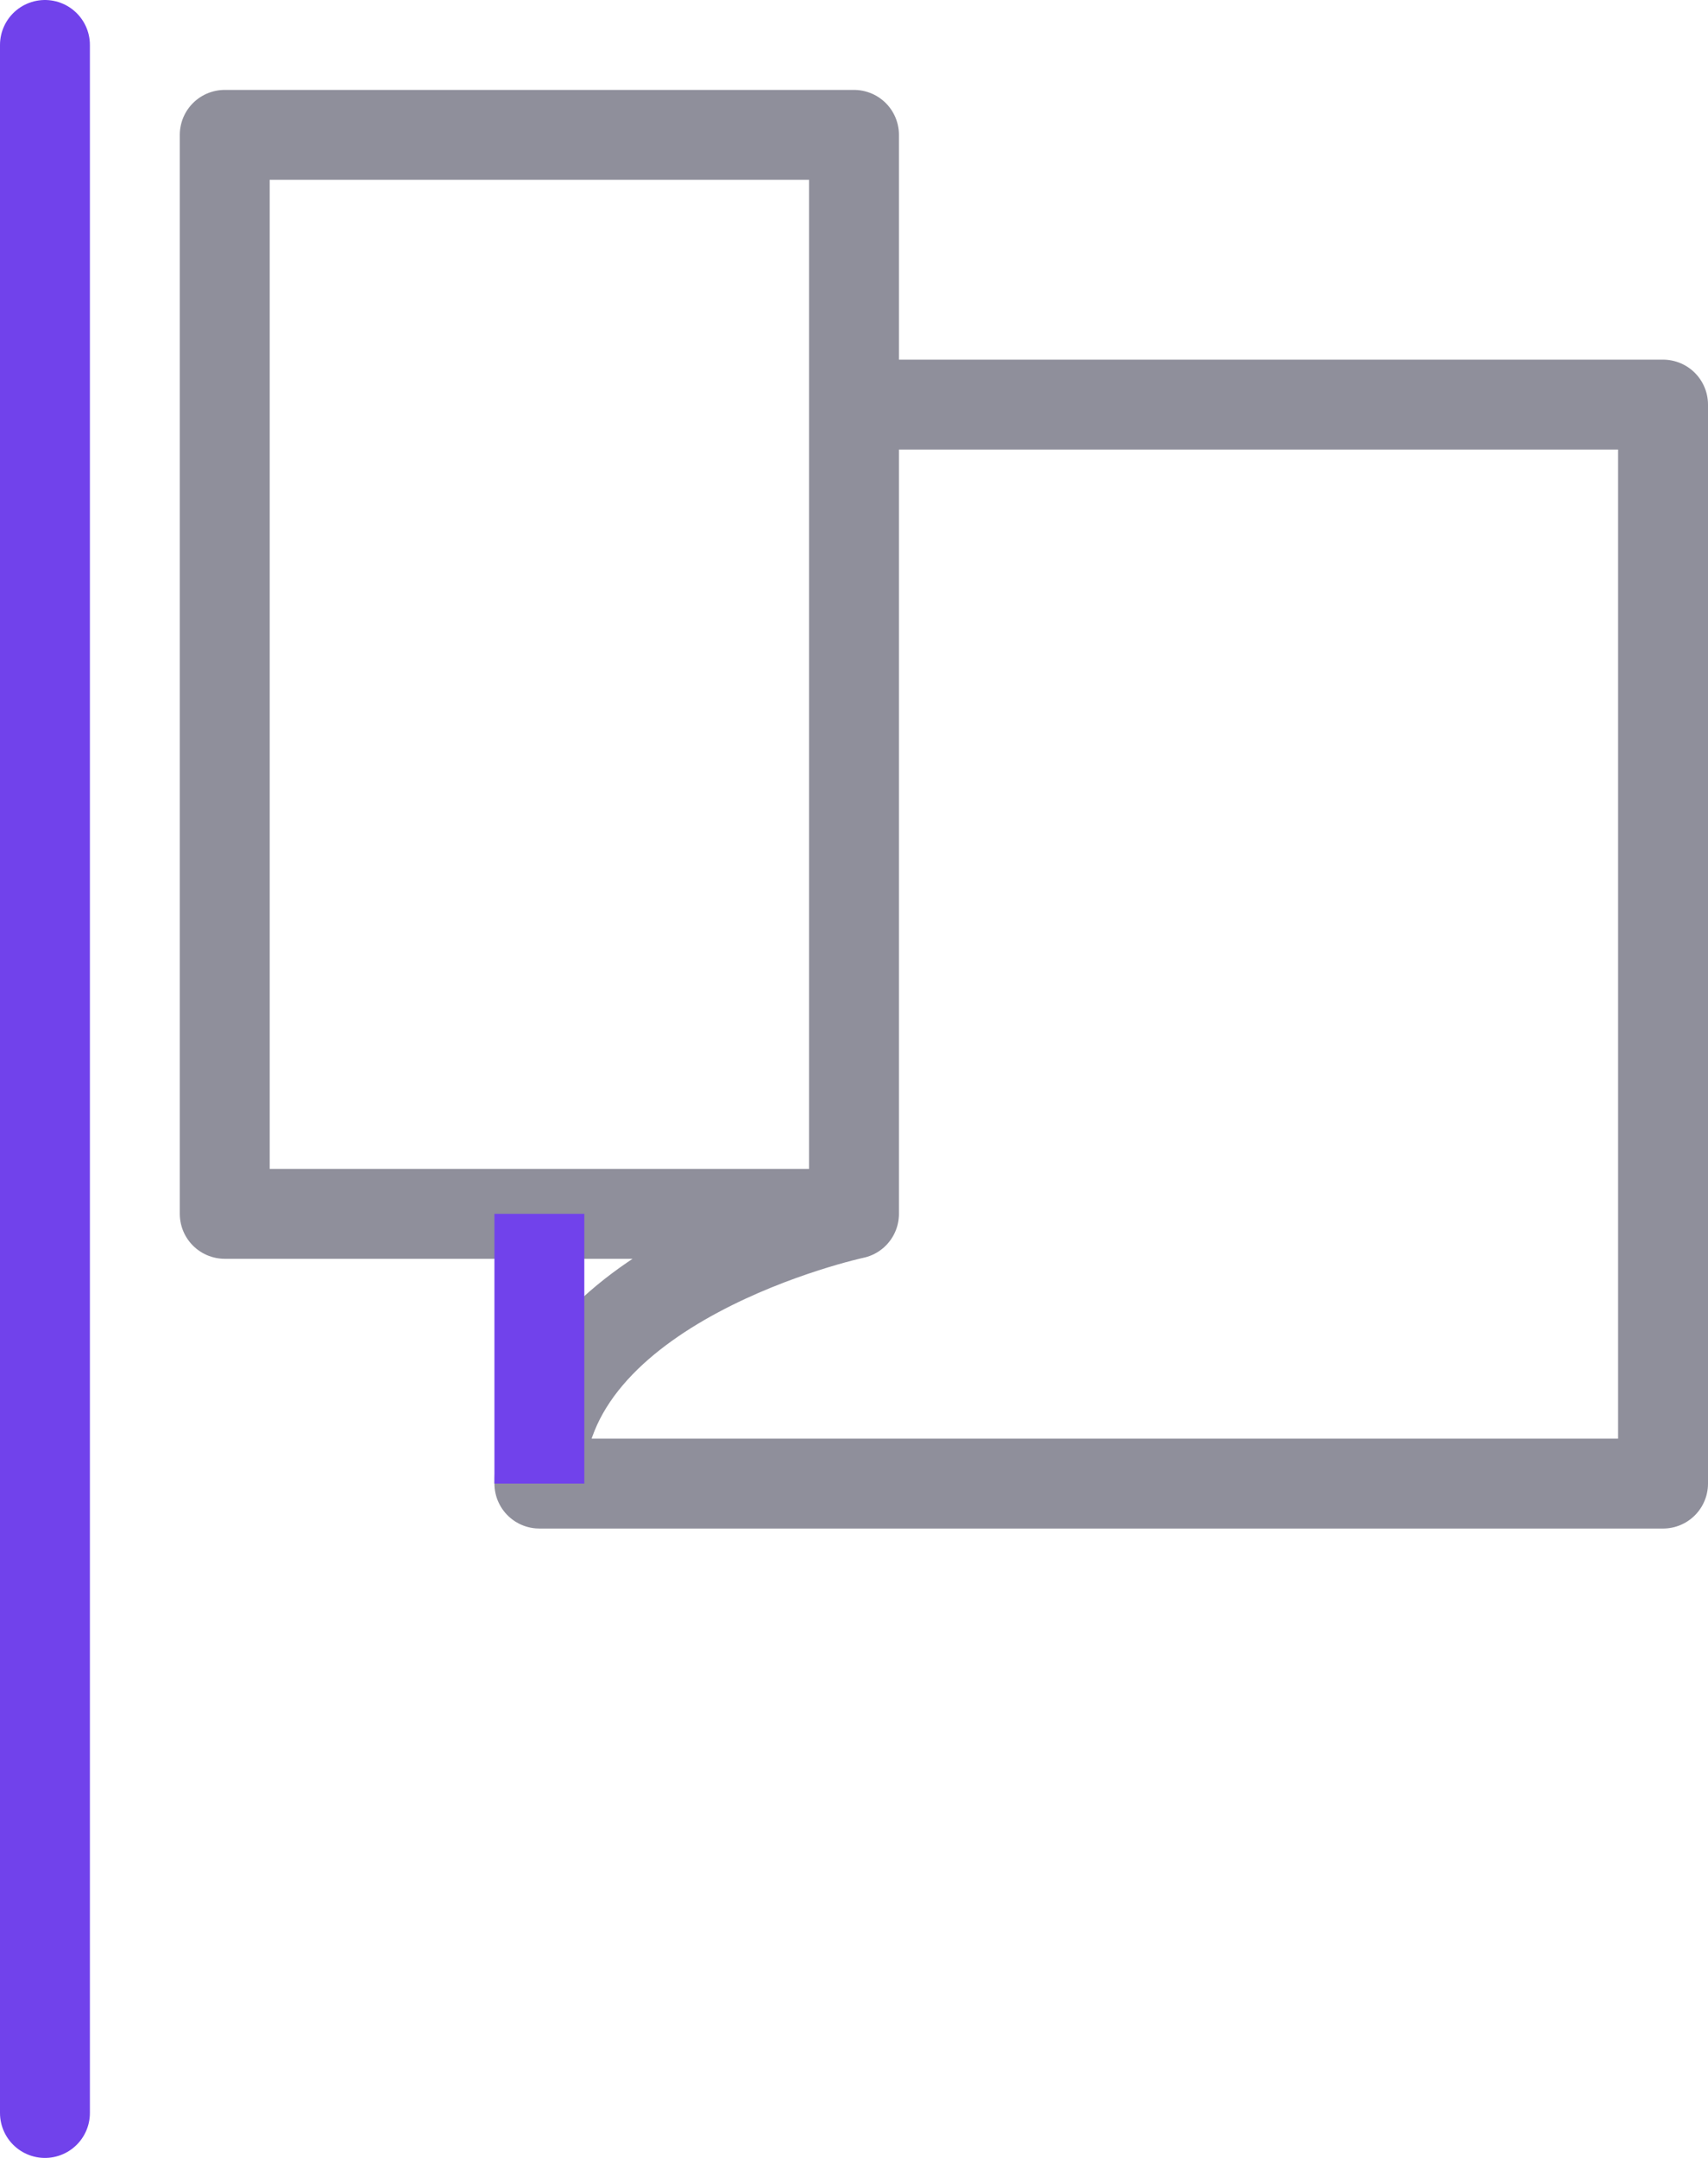<svg xmlns="http://www.w3.org/2000/svg" width="38" height="48" viewBox="0 0 38 48"><g fill="none" fill-rule="evenodd" stroke-width="2"><path stroke="#8F8F9B" stroke-linecap="round" stroke-linejoin="round" d="M5 3h14v6h18v24H12c0-4.5 7-6 7-6H5V3zm14 6v18"/><path stroke="#7142EB" stroke-linecap="round" stroke-linejoin="round" d="M1 1v46"/><path stroke="#7142EB" d="M12 33v-6"/></g></svg>